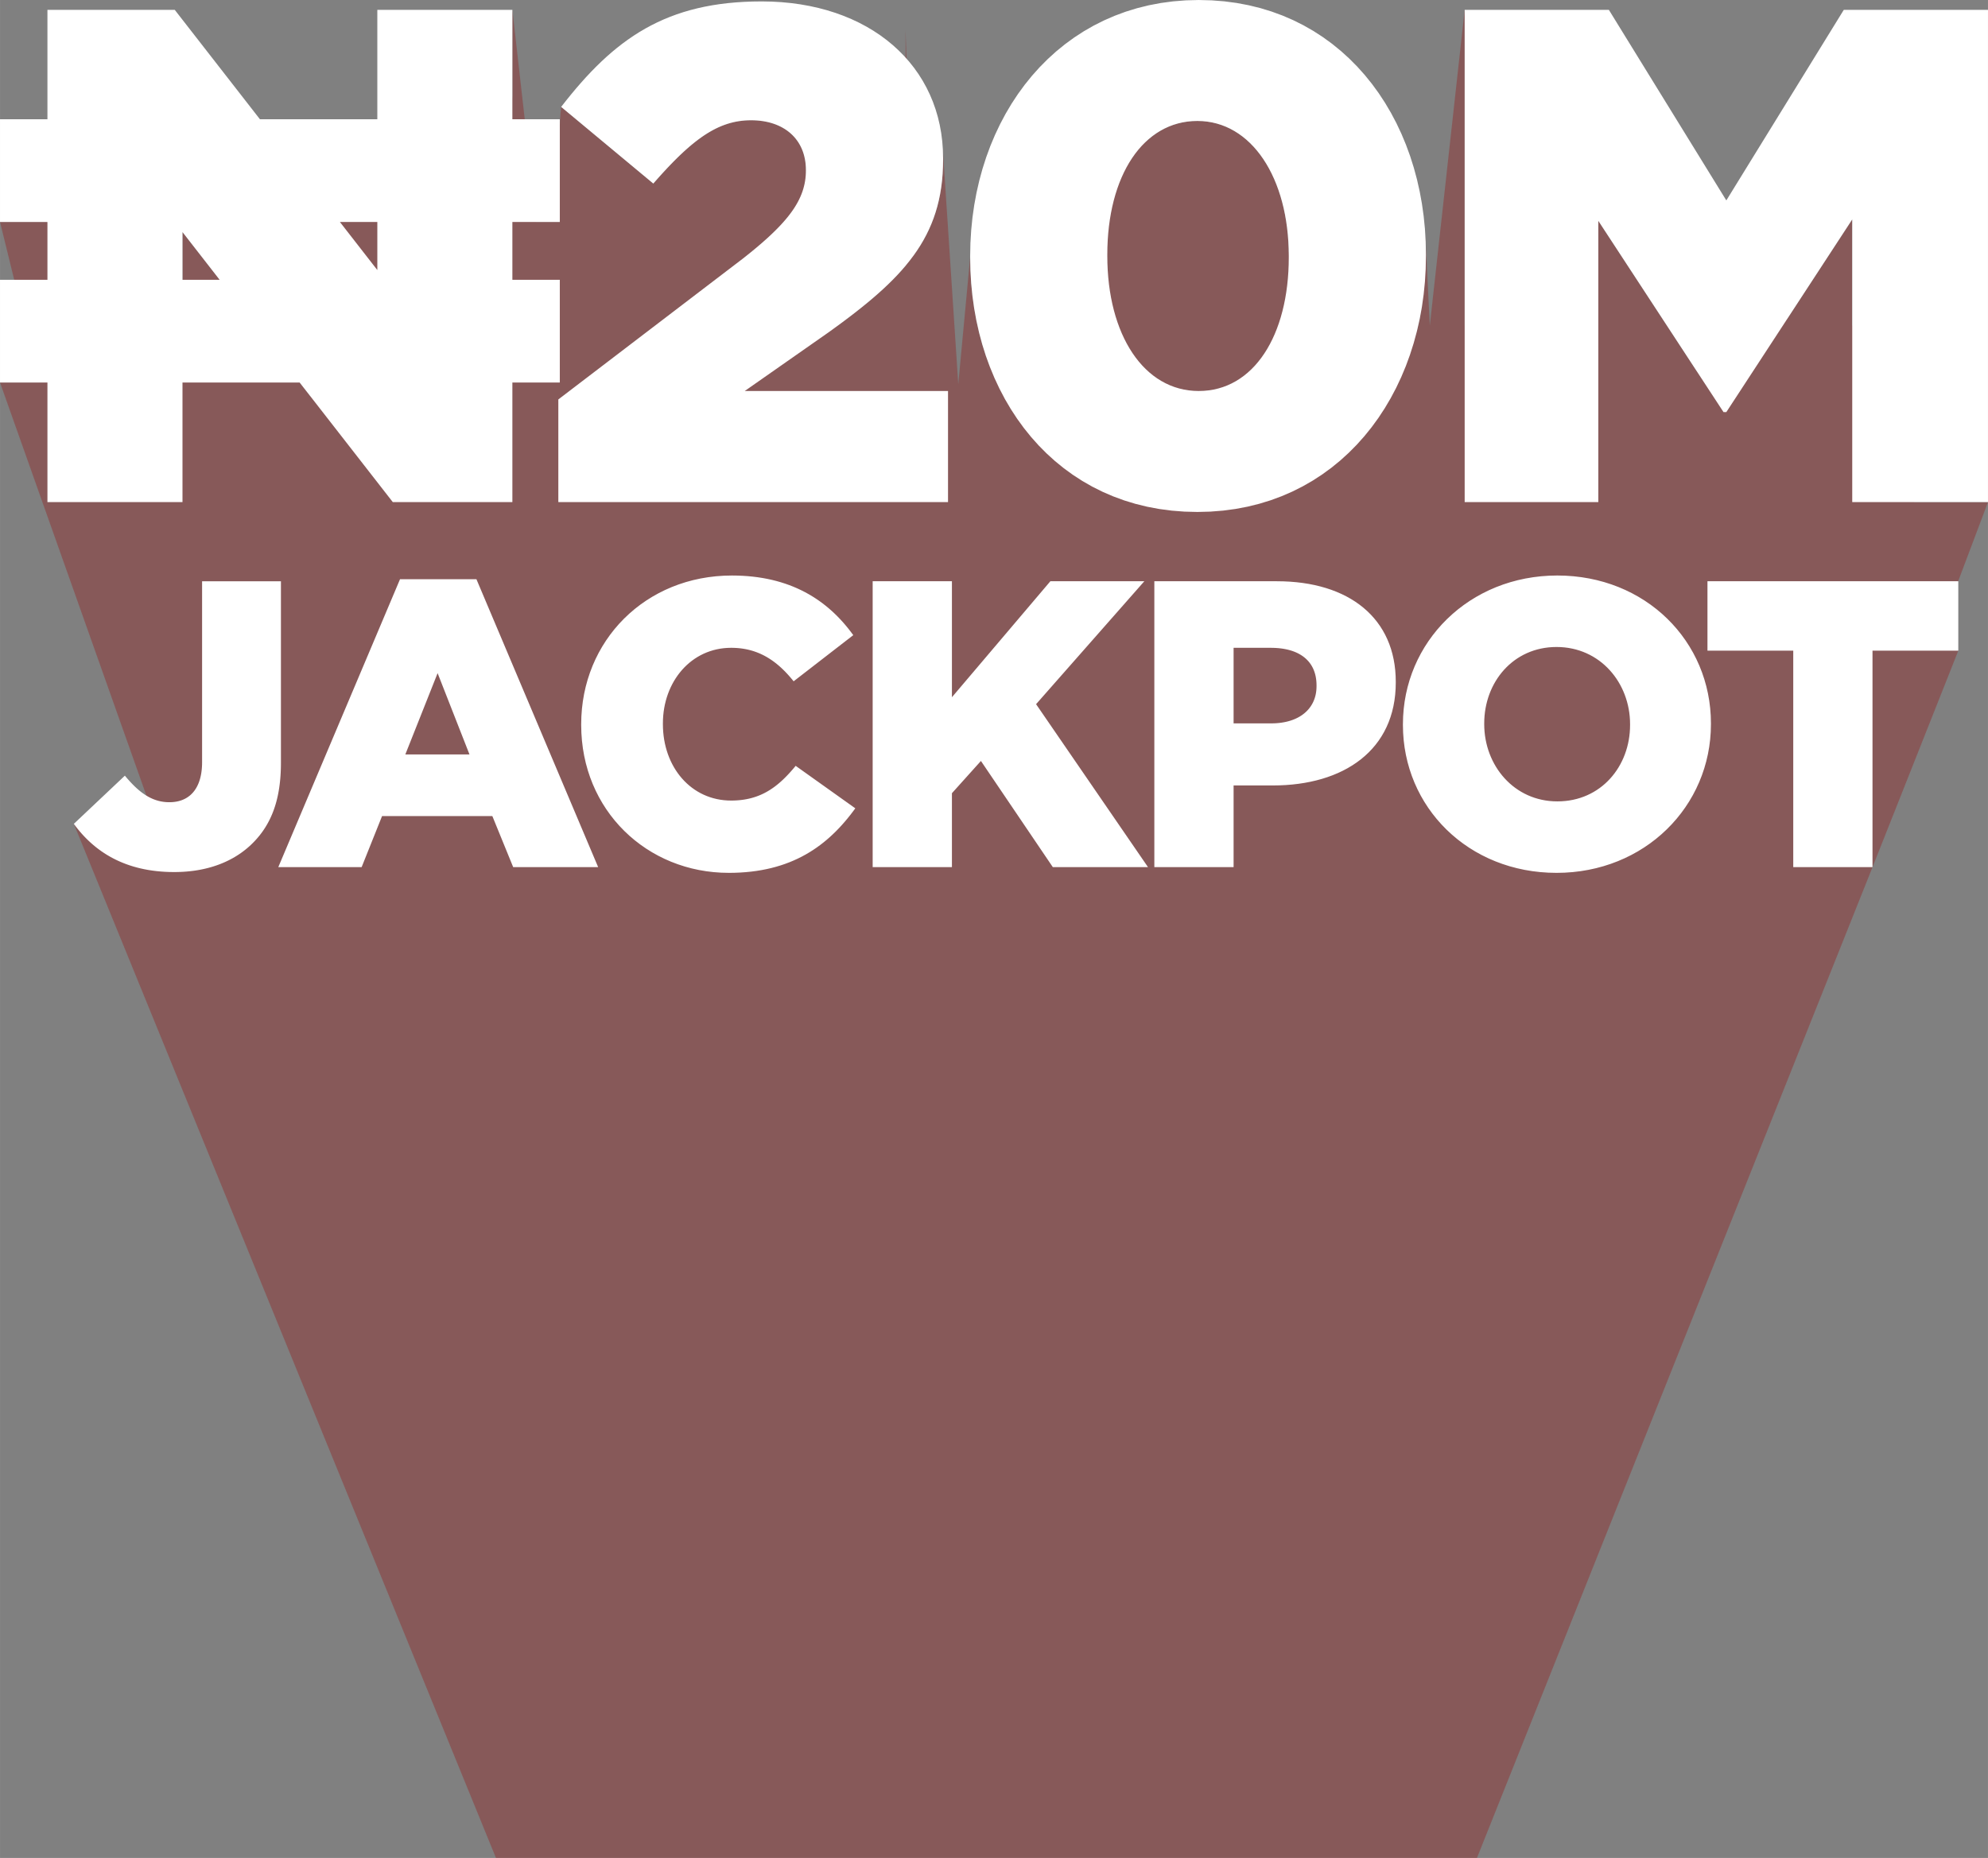 <?xml version="1.0" encoding="UTF-8"?>
<!DOCTYPE svg PUBLIC "-//W3C//DTD SVG 1.1//EN" "http://www.w3.org/Graphics/SVG/1.1/DTD/svg11.dtd">
<!-- Creator: CorelDRAW 2019 (64-Bit) -->
<svg xmlns="http://www.w3.org/2000/svg" xml:space="preserve" width="8.908in" height="8.327in" version="1.1" style="shape-rendering:geometricPrecision; text-rendering:geometricPrecision; image-rendering:optimizeQuality; fill-rule:evenodd; clip-rule:evenodd"
viewBox="0 0 8217.51 7681.66"
 xmlns:xlink="http://www.w3.org/1999/xlink"
 xmlns:xodm="http://www.corel.com/coreldraw/odm/2003">
 <rect x="0" y="0" width="8217.51" height="7681.66" fill="#808080" stroke="none"/>
 <defs>
  <style type="text/css">
   <![CDATA[
    .fil1 {fill:white}
    .fil2 {fill:white}
    .fil0 {fill:#990000;fill-opacity:0.302}
   ]]>
  </style>
 </defs>
 <g id="Layer_x0020_1">
  <path class="fil0" d="M2050.07 7681.66l4055 0 1635.12 -4096.49 354.61 -894.97 -81.06 -73.53 203.76 -540.72 -304.35 0 0 -729.99 -256.79 0 0 -438.82 -269.97 413.25 0 -355.98 -372.66 570.43 -406.97 -621.9 -48 321.82 -173.3 -264.82 -31.28 376 -299.85 0 0 -1305.25 -144.11 1305.25 -18.61 -373.62 -14.13 296.75 -9.31 50.79 -9.52 41.98 -239.5 362.96c-22.74,-38.97 -48.03,-75.87 -75.78,-110.43l62.96 -1071.42 -279.29 500.73 -0.23 -15.37 -1.34 -29.46 -2.21 -28.89 -3.07 -28.3 -3.9 -27.68 -4.73 -27.04 -5.54 -26.36 -6.34 -25.66 -7.12 -24.93 -7.88 -24.17 -8.63 -23.39 -9.36 -22.58 -10.07 -21.74 -10.78 -20.88 -11.47 -19.99 -12.14 -19.07 -12.8 -18.13 -13.43 -17.16 -14.06 -16.15 -14.68 -15.13 -15.26 -14.07 -15.84 -12.99 -16.41 -11.88 -16.96 -10.75 -17.48 -9.59 -18 -8.39 -18.51 -7.18 -18.99 -5.93 -19.46 -4.66 -19.92 -3.37 -20.36 -2.04 -20.78 -0.69 -20.76 0.66 -20.31 1.97 -19.84 3.25 -19.36 4.51 -18.86 5.74 -18.35 6.95 -17.82 8.14 -17.29 9.31 -16.74 10.44 -16.18 11.57 -15.61 12.66 -15.01 13.73 -1.06 1.09 -620.21 0 -20.57 925.84 -16.18 -44.49 -15.03 -47.68 -13.1 -48.74 -11.15 -49.73 -9.18 -50.66 -7.18 -51.52 -5.16 -52.3 -3.12 -53.02 -1.04 -53.67 -49.12 524.04 -64.3 -978.41 -0.41 109.5 -2.45 28.35 -3.42 27.54 -4.38 26.77 -5.34 26.04 -6.29 25.35 -7.23 24.7 -8.17 24.07 -9.1 23.5 -10.02 22.95 -10.94 22.45 -11.85 21.99 -12.75 21.55 -13.66 21.17 -14.55 20.81 -0.3 0.4 -32.79 -932.6 0 974.48 -15.85 18.42 -18.06 19.78 -18.91 19.62 -19.77 19.48 -20.61 19.4 -21.46 19.35 -22.29 19.34 -23.12 19.36 -23.94 19.42 -24.76 19.52 -25.56 19.66 -26.37 19.84 -18.71 13.81c-33.14,-9.33 -67.73,-16.71 -103.65,-22.03l-28.96 -631.99 -0.78 -11.55 -1.29 -11.25 -1.8 -10.95 -2.3 -10.63 -2.78 -10.32 -3.26 -10 -3.74 -9.67 -4.2 -9.34 -4.66 -9 -5.1 -8.66 -5.55 -8.31 -5.98 -7.96 -6.4 -7.6 -6.82 -7.23 -7.22 -6.87 -7.63 -6.49 -8.02 -6.11 -8.41 -5.72 -8.78 -5.34 -9.14 -4.94 -9.51 -4.54 -9.86 -4.13 -10.21 -3.72 -10.54 -3.3 -10.87 -2.88 -11.19 -2.45 -11.51 -2.02 -11.81 -1.58 -12.1 -1.13 -12.4 -0.69 -12.67 -0.23 -12.73 0.23 -12.57 0.69 -12.43 1.17 -12.31 1.64 -12.19 2.12 -12.1 2.6 -12.02 3.09 -11.95 3.58 -11.9 4.08 -11.86 4.58 -11.85 5.1 -11.84 5.61 -11.85 6.12 -11.87 6.65 -11.91 7.17 -11.96 7.71 -12.03 8.24 -12.11 8.79 -12.21 9.33 -12.33 9.88 -12.45 10.44 -12.59 11 -12.75 11.56 -12.93 12.13 -13.11 12.71 -13.32 13.29 -13.53 13.87 -13.76 14.46 -14.01 15.06 -14.27 15.66 -14.55 16.26 -14.84 16.87 -380.88 -316.92c-15.27,139.47 -5.59,328.07 -5.59,475.69l-96.97 0 -99.08 -876.92 0 366.07 -2.35 -21.85 -327.18 357.68 -7.8 -9.24 -7.83 -8.98 -7.86 -8.74 -7.88 -8.49 -7.92 -8.23 -7.96 -7.97 -8 -7.71 -8.05 -7.45 -8.1 -7.17 -8.16 -6.91 -8.22 -6.63 -8.29 -6.36 -8.36 -6.08 -8.43 -5.79 -8.52 -5.5 -8.6 -5.22 -8.69 -4.92 -8.78 -4.63 -8.88 -4.33 -8.98 -4.03 -9.09 -3.72 -9.2 -3.41 -9.32 -3.11 -9.44 -2.79 -9.57 -2.47 -9.7 -2.15 -9.83 -1.83 -9.98 -1.5 -10.11 -1.18 -10.27 -0.84 -10.42 -0.51 -10.58 -0.17 -12.83 0.28 -12.5 0.82 -12.17 1.36 -11.83 1.9 -11.48 2.42 -11.13 2.94 -10.78 3.45 -10.42 3.96 -10.05 4.46 -9.68 4.95 -9.31 5.44 -8.92 5.92 -8.54 6.39 -8.15 6.85 -7.75 7.31 -7.35 7.77 -6.95 8.22 -6.53 8.65 -6.12 9.09 -5.69 9.52 -5.27 9.94 -4.84 10.35 -4.4 10.75 -3.96 11.16 -3.51 11.55 -3.06 11.94 -2.6 12.32 -2.14 12.7 -1.67 13.06 -1.2 13.42 -0.73 13.78 -0.24 14.12 0 141.41 55.78 377.08 -55.78 0 0 289.65 -45.2 -58.05 -82.13 0 -183.27 -235.45 -28.56 0 -36.7 -189.21 -153.61 -197.28 0 197.28 38.46 189.21 -306.86 0 0 418.75 -91.88 0 -197.95 -847.09 -196.05 0 162.88 663.78 -162.88 0 697.87 1969.95 124.1 24.75 -16.94 -1.62 -16.52 -2.07 -16.11 -2.49 -15.7 -2.92 -15.3 -3.32 -14.9 -3.73 -14.51 -4.11 -14.13 -4.49 -13.76 -4.86 -13.39 -5.22 -13.02 -5.57 -12.66 -5.91 -12.32 -6.23 -11.97 -6.55 -11.63 -6.85 -11.29 -7.15 -10.97 -7.43 -10.65 -7.71 -10.34 -7.98 -10.03 -8.23 -9.72 -8.48 -9.43 -8.71 -9.14 -8.93 -8.86 -9.14 -8.58 -9.35 -8.31 -9.54 -8.05 -9.72 73.88 -14.7 -262.52 13.08 1744.94 4275.48z"/>
  <path class="fil1" d="M720.54 3605.44l12.59 -0.12 12.46 -0.37 12.31 -0.61 12.17 -0.86 12.02 -1.1 11.87 -1.34 11.73 -1.58 11.57 -1.82 11.42 -2.06 11.26 -2.3 11.11 -2.52 10.95 -2.76 10.79 -2.99 10.63 -3.23 10.46 -3.46 10.3 -3.69 10.13 -3.91 9.95 -4.14 9.79 -4.37 9.61 -4.59 9.44 -4.81 9.26 -5.03 9.08 -5.25 8.9 -5.47 8.71 -5.69 8.53 -5.9 8.35 -6.12 8.15 -6.33 7.96 -6.55 7.77 -6.76 7.58 -6.97 7.38 -7.18 7.32 -7.52 7.07 -7.67 6.83 -7.82 6.58 -7.98 6.34 -8.15 6.09 -8.31 5.85 -8.47 5.61 -8.65 5.37 -8.83 5.13 -9 4.89 -9.18 4.66 -9.37 4.42 -9.56 4.19 -9.75 3.95 -9.95 3.72 -10.15 3.48 -10.35 3.25 -10.56 3.03 -10.76 2.79 -10.99 2.57 -11.2 2.33 -11.41 2.11 -11.64 1.88 -11.86 1.66 -12.1 1.43 -12.33 1.22 -12.57 0.98 -12.81 0.77 -13.05 0.55 -13.3 0.32 -13.55 0.11 -13.8 0 -749.75 -325.91 0 0 748.07 -0.15 10.13 -0.46 9.82 -0.76 9.5 -1.05 9.18 -1.34 8.87 -1.63 8.54 -1.91 8.23 -2.18 7.91 -2.47 7.59 -2.73 7.26 -3 6.95 -3.26 6.63 -3.52 6.31 -3.78 5.99 -4.02 5.67 -4.28 5.35 -4.51 5.02 -4.75 4.7 -4.99 4.38 -5.22 4.06 -5.44 3.73 -5.67 3.41 -5.88 3.09 -6.1 2.76 -6.31 2.44 -6.51 2.11 -6.72 1.79 -6.91 1.47 -7.11 1.14 -7.3 0.82 -7.49 0.49 -7.67 0.17 -6.75 -0.12 -6.65 -0.35 -6.55 -0.58 -6.45 -0.82 -6.36 -1.05 -6.27 -1.27 -6.18 -1.5 -6.1 -1.72 -6.03 -1.94 -5.95 -2.16 -5.89 -2.37 -5.83 -2.59 -5.76 -2.8 -5.7 -3.01 -5.65 -3.21 -5.6 -3.42 -5.56 -3.62 -5.52 -3.82 -5.48 -4.02 -5.45 -4.22 -5.42 -4.41 -5.4 -4.61 -5.38 -4.79 -5.36 -4.98 -5.35 -5.17 -5.34 -5.35 -5.33 -5.53 -5.34 -5.71 -5.34 -5.89 -5.35 -6.06 -5.36 -6.24 -5.37 -6.41 -211.08 199.26 7.89 10.52 8.15 10.36 8.42 10.18 8.69 9.99 8.98 9.78 9.27 9.57 9.57 9.35 9.87 9.11 10.18 8.87 10.5 8.61 10.82 8.35 11.14 8.07 11.48 7.78 11.82 7.49 12.17 7.17 12.53 6.85 12.89 6.52 13.25 6.18 13.63 5.83 14.01 5.46 14.4 5.08 14.79 4.7 15.19 4.31 15.59 3.9 16.01 3.48 16.43 3.05 16.85 2.61 17.29 2.16 17.73 1.7 18.17 1.23 18.62 0.74 19.08 0.25zm429.76 -20.27l344.48 0 84.43 -211.07 455.93 0 86.12 211.07 351.24 0 -503.22 -1190.49 -315.77 0 -503.21 1190.49zm525.16 -466.06l133.4 -336.04 131.72 336.04 -265.12 0zm1336.55 489.7l24.22 -0.33 23.58 -0.98 22.95 -1.61 22.33 -2.24 21.74 -2.85 21.15 -3.44 20.57 -4.03 20.01 -4.59 19.47 -5.16 18.93 -5.7 18.41 -6.22 17.91 -6.75 17.41 -7.25 16.93 -7.74 16.47 -8.21 16.01 -8.68 15.57 -9.13 15.15 -9.57 14.73 -9.99 14.34 -10.4 13.94 -10.8 13.57 -11.18 13.21 -11.55 12.87 -11.9 12.53 -12.25 12.21 -12.58 11.9 -12.9 11.61 -13.21 11.33 -13.49 11.06 -13.77 10.8 -14.03 10.57 -14.29 -246.54 -175.62 -6.65 7.99 -6.68 7.82 -6.7 7.63 -6.74 7.46 -6.78 7.26 -6.84 7.07 -6.9 6.87 -6.98 6.66 -7.05 6.45 -7.15 6.24 -7.25 6.01 -7.35 5.79 -7.47 5.56 -7.6 5.32 -7.73 5.08 -7.88 4.84 -8.03 4.58 -8.19 4.33 -8.36 4.07 -8.55 3.79 -8.73 3.52 -8.93 3.24 -9.14 2.96 -9.36 2.67 -9.58 2.37 -9.82 2.08 -10.06 1.77 -10.31 1.46 -10.58 1.14 -10.84 0.82 -11.12 0.5 -11.41 0.17 -15.37 -0.4 -15.07 -1.19 -14.75 -1.97 -14.43 -2.73 -14.1 -3.46 -13.75 -4.19 -13.39 -4.88 -13.02 -5.57 -12.63 -6.24 -12.23 -6.88 -11.82 -7.51 -11.4 -8.12 -10.96 -8.72 -10.52 -9.29 -10.05 -9.85 -9.58 -10.38 -9.09 -10.9 -8.6 -11.41 -8.09 -11.89 -7.57 -12.35 -7.03 -12.8 -6.49 -13.23 -5.93 -13.63 -5.35 -14.03 -4.77 -14.4 -4.18 -14.76 -3.57 -15.09 -2.95 -15.42 -2.31 -15.71 -1.66 -16 -1.01 -16.26 -0.34 -16.51 0 -3.38 0.34 -16.05 1.01 -15.84 1.66 -15.62 2.31 -15.37 2.95 -15.1 3.57 -14.81 4.18 -14.51 4.77 -14.18 5.35 -13.83 5.93 -13.47 6.49 -13.08 7.03 -12.68 7.57 -12.25 8.09 -11.81 8.6 -11.34 9.09 -10.86 9.58 -10.34 10.05 -9.83 10.52 -9.28 10.96 -8.72 11.4 -8.13 11.82 -7.53 12.23 -6.91 12.63 -6.26 13.02 -5.6 13.39 -4.92 13.75 -4.22 14.1 -3.49 14.43 -2.75 14.75 -1.99 15.07 -1.21 15.37 -0.41 10.5 0.16 10.3 0.47 10.1 0.77 9.91 1.09 9.71 1.38 9.54 1.68 9.36 1.96 9.18 2.26 9.01 2.54 8.84 2.81 8.68 3.09 8.52 3.36 8.37 3.62 8.22 3.88 8.08 4.14 7.94 4.38 7.82 4.63 7.68 4.88 7.56 5.12 7.44 5.35 7.32 5.59 7.21 5.8 7.1 6.03 7.01 6.24 6.91 6.45 6.81 6.67 6.73 6.87 6.65 7.07 6.57 7.27 6.49 7.46 6.43 7.64 6.36 7.82 246.53 -190.81 -9.96 -13.48 -10.27 -13.22 -10.58 -12.94 -10.89 -12.65 -11.22 -12.35 -11.55 -12.04 -11.88 -11.72 -12.23 -11.39 -12.57 -11.05 -12.93 -10.7 -13.29 -10.34 -13.66 -9.96 -14.03 -9.58 -14.41 -9.18 -14.8 -8.78 -15.2 -8.36 -15.6 -7.94 -16.01 -7.5 -16.42 -7.06 -16.84 -6.59 -17.27 -6.13 -17.7 -5.65 -18.14 -5.16 -18.58 -4.67 -19.04 -4.15 -19.5 -3.64 -19.96 -3.11 -20.44 -2.56 -20.91 -2.02 -21.4 -1.45 -21.88 -0.88 -22.39 -0.3 -33.28 0.78 -32.71 2.34 -32.1 3.84 -31.46 5.32 -30.79 6.76 -30.09 8.16 -29.35 9.53 -28.6 10.86 -27.79 12.16 -26.97 13.42 -26.1 14.64 -25.22 15.83 -24.3 16.98 -23.34 18.1 -22.36 19.18 -21.34 20.23 -20.29 21.23 -19.2 22.21 -18.1 23.15 -16.95 24.05 -15.78 24.92 -14.57 25.75 -13.33 26.54 -12.06 27.3 -10.76 28.02 -9.42 28.71 -8.07 29.36 -6.67 29.97 -5.24 30.55 -3.78 31.1 -2.3 31.6 -0.77 32.07 0 3.38 0.79 32.8 2.35 32.22 3.86 31.6 5.34 30.96 6.79 30.29 8.19 29.58 9.56 28.85 10.89 28.09 12.18 27.29 13.43 26.47 14.65 25.61 15.82 24.73 16.97 23.82 18.07 22.87 19.13 21.9 20.16 20.9 21.15 19.86 22.1 18.79 23.01 17.7 23.89 16.58 24.73 15.42 25.52 14.24 26.29 13.02 27.02 11.79 27.71 10.5 28.36 9.21 28.97 7.87 29.54 6.51 30.08 5.11 30.58 3.69 31.04 2.24 31.46 0.75zm595.24 -23.64l327.6 0 0 -305.64 119.89 -133.4 297.2 439.04 393.45 0 -462.68 -673.77 447.48 -508.27 -388.38 0 -406.96 479.56 0 -479.56 -327.6 0 0 1182.04zm1164.31 0l327.6 0 0 -337.73 162.11 0 27.31 -0.43 26.81 -1.29 26.31 -2.15 25.76 -2.99 25.2 -3.85 24.62 -4.69 24 -5.54 23.36 -6.37 22.69 -7.22 22.01 -8.05 21.3 -8.88 20.56 -9.71 19.8 -10.54 19.02 -11.37 18.2 -12.19 17.37 -13 16.5 -13.83 15.62 -14.64 14.7 -15.45 13.78 -16.26 12.81 -17.07 11.83 -17.86 10.82 -18.66 9.79 -19.46 8.73 -20.26 7.64 -21.05 6.53 -21.83 5.4 -22.61 4.25 -23.41 3.06 -24.18 1.86 -24.96 0.62 -25.73 0 -3.38 -0.56 -24.22 -1.67 -23.58 -2.77 -22.93 -3.85 -22.27 -4.92 -21.6 -5.96 -20.93 -7 -20.24 -8.01 -19.56 -9.02 -18.85 -10.01 -18.15 -10.97 -17.43 -11.93 -16.7 -12.86 -15.97 -13.79 -15.23 -14.7 -14.48 -15.59 -13.72 -16.46 -12.95 -17.32 -12.18 -18.17 -11.4 -18.99 -10.6 -19.81 -9.81 -20.61 -8.99 -21.39 -8.18 -22.15 -7.35 -22.91 -6.52 -23.63 -5.67 -24.35 -4.83 -25.06 -3.97 -25.74 -3.1 -26.41 -2.22 -27.06 -1.35 -27.71 -0.44 -506.59 0 0 1182.04zm327.6 -594.4l0 -312.4 153.66 0 10.94 0.16 10.66 0.47 10.37 0.79 10.09 1.1 9.79 1.41 9.49 1.73 9.2 2.03 8.88 2.34 8.57 2.64 8.25 2.95 7.93 3.26 7.61 3.56 7.28 3.86 6.95 4.17 6.61 4.46 6.27 4.76 5.92 5.06 5.57 5.35 5.22 5.64 4.86 5.94 4.49 6.23 4.13 6.52 3.75 6.81 3.38 7.1 2.99 7.39 2.61 7.67 2.22 7.95 1.83 8.24 1.43 8.53 1.03 8.8 0.62 9.08 0.2 9.36 0 3.37 -0.2 8.61 -0.62 8.42 -1.02 8.22 -1.43 8.02 -1.82 7.81 -2.22 7.59 -2.6 7.38 -2.99 7.15 -3.36 6.92 -3.74 6.68 -4.1 6.45 -4.47 6.2 -4.83 5.94 -5.19 5.69 -5.54 5.43 -5.88 5.16 -6.23 4.89 -6.56 4.61 -6.9 4.33 -7.22 4.04 -7.54 3.75 -7.86 3.45 -8.18 3.15 -8.48 2.84 -8.79 2.52 -9.09 2.2 -9.38 1.88 -9.67 1.55 -9.96 1.21 -10.24 0.88 -10.52 0.53 -10.79 0.18 -155.36 0zm1334.87 618.04l33.92 -0.8 33.35 -2.37 32.75 -3.91 32.12 -5.41 31.45 -6.86 30.75 -8.29 30.02 -9.66 29.25 -11.01 28.44 -12.31 27.61 -13.57 26.74 -14.81 25.84 -15.98 24.9 -17.14 23.94 -18.25 22.93 -19.32 21.9 -20.36 20.83 -21.35 19.73 -22.31 18.59 -23.21 17.43 -24.1 16.23 -24.94 14.99 -25.75 13.72 -26.5 12.42 -27.23 11.08 -27.91 9.71 -28.56 8.31 -29.17 6.87 -29.73 5.4 -30.27 3.9 -30.76 2.36 -31.22 0.8 -31.62 0 -3.38 -0.79 -31.62 -2.34 -31.18 -3.85 -30.71 -5.34 -30.21 -6.8 -29.66 -8.22 -29.08 -9.61 -28.45 -10.96 -27.8 -12.3 -27.1 -13.59 -26.37 -14.85 -25.6 -16.08 -24.79 -17.28 -23.95 -18.44 -23.07 -19.58 -22.15 -20.67 -21.19 -21.74 -20.2 -22.78 -19.16 -23.78 -18.1 -24.75 -16.99 -25.69 -15.85 -26.6 -14.66 -27.48 -13.44 -28.32 -12.19 -29.13 -10.89 -29.91 -9.57 -30.66 -8.19 -31.37 -6.79 -32.05 -5.34 -32.71 -3.86 -33.32 -2.35 -33.91 -0.79 -33.92 0.8 -33.35 2.37 -32.75 3.91 -32.12 5.4 -31.44 6.86 -30.75 8.29 -30.02 9.66 -29.25 11.01 -28.44 12.31 -27.61 13.58 -26.74 14.8 -25.84 15.99 -24.9 17.14 -23.94 18.25 -22.93 19.32 -21.9 20.36 -20.83 21.35 -19.73 22.31 -18.59 23.21 -17.43 24.1 -16.23 24.94 -14.98 25.74 -13.72 26.5 -12.42 27.23 -11.08 27.91 -9.71 28.56 -8.31 29.17 -6.87 29.73 -5.4 30.27 -3.9 30.76 -2.36 31.22 -0.8 31.62 0 3.38 0.78 31.62 2.34 31.18 3.85 30.71 5.35 30.21 6.8 29.66 8.22 29.07 9.61 28.45 10.97 27.8 12.29 27.1 13.59 26.37 14.85 25.6 16.07 24.79 17.28 23.95 18.44 23.07 19.57 22.15 20.67 21.19 21.74 20.19 22.78 19.17 23.79 18.1 24.75 16.99 25.69 15.84 26.6 14.66 27.48 13.44 28.32 12.19 29.14 10.89 29.91 9.56 30.66 8.19 31.37 6.79 32.05 5.34 32.71 3.86 33.33 2.34 33.91 0.8zm3.38 -295.51l-16.62 -0.43 -16.28 -1.28 -15.93 -2.1 -15.56 -2.91 -15.18 -3.68 -14.8 -4.43 -14.4 -5.17 -13.98 -5.88 -13.56 -6.56 -13.11 -7.23 -12.67 -7.87 -12.21 -8.48 -11.74 -9.07 -11.24 -9.64 -10.74 -10.19 -10.24 -10.71 -9.71 -11.21 -9.17 -11.68 -8.63 -12.13 -8.06 -12.57 -7.49 -12.98 -6.9 -13.36 -6.3 -13.72 -5.69 -14.06 -5.07 -14.37 -4.43 -14.66 -3.78 -14.93 -3.13 -15.17 -2.45 -15.4 -1.76 -15.59 -1.07 -15.77 -0.36 -15.92 0 -3.38 0.35 -15.91 1.04 -15.74 1.72 -15.55 2.39 -15.33 3.05 -15.1 3.69 -14.84 4.33 -14.56 4.96 -14.26 5.56 -13.93 6.17 -13.59 6.76 -13.22 7.34 -12.83 7.91 -12.42 8.47 -11.98 9.01 -11.53 9.55 -11.05 10.08 -10.56 10.59 -10.03 11.09 -9.49 11.58 -8.92 12.06 -8.33 12.53 -7.72 12.99 -7.09 13.44 -6.44 13.87 -5.76 14.29 -5.07 14.71 -4.35 15.11 -3.61 15.5 -2.84 15.88 -2.06 16.25 -1.25 16.6 -0.42 16.77 0.43 16.42 1.28 16.06 2.1 15.69 2.91 15.3 3.68 14.9 4.43 14.49 5.17 14.08 5.88 13.64 6.56 13.2 7.23 12.74 7.86 12.27 8.48 11.8 9.07 11.29 9.64 10.79 10.19 10.28 10.71 9.75 11.21 9.2 11.68 8.65 12.13 8.09 12.57 7.5 12.98 6.92 13.36 6.32 13.72 5.7 14.06 5.08 14.37 4.44 14.66 3.8 14.93 3.13 15.17 2.45 15.4 1.77 15.59 1.07 15.77 0.36 15.92 0 3.38 -0.35 15.91 -1.04 15.74 -1.72 15.55 -2.39 15.33 -3.05 15.1 -3.7 14.84 -4.34 14.56 -4.96 14.26 -5.58 13.93 -6.18 13.59 -6.78 13.22 -7.36 12.83 -7.94 12.42 -8.5 11.98 -9.05 11.53 -9.58 11.05 -10.12 10.55 -10.63 10.03 -11.15 9.49 -11.64 8.92 -12.13 8.33 -12.6 7.73 -13.07 7.09 -13.52 6.44 -13.96 5.76 -14.4 5.07 -14.81 4.35 -15.22 3.61 -15.63 2.84 -16.01 2.06 -16.39 1.25 -16.76 0.42zm975.19 271.87l327.59 0 0 -894.97 354.61 0 0 -287.06 -1036.82 0 0 287.06 354.62 0 0 894.97z"/>
  <path class="fil2" d="M196.05 2075.95l558.24 0 0 -494.54 484.27 0 385.07 494.54 494.28 0 0 -494.54 196.05 0 0 -424.66 -196.05 0 0 -239.12 196.05 0 0 -424.67 -196.05 0 0 -452.25 -558.24 0 0 452.25 -485.34 0 -352.03 -452.25 -526.26 0 0 452.25 -196.05 0 0 424.67 196.05 0 0 239.12 -196.05 0 0 424.66 196.05 0 0 494.54zm1363.62 -1158.32l0 198.85 -154.78 -198.85 154.78 0zm-805.38 239.12l0 -197.28 153.61 197.28 -153.61 0zm5300.04 919.2l552.43 0 0 -1163 517.53 790.84 11.63 0 520.44 -796.66 0 1168.81 561.14 0 0 -2035.24 -596.03 0 -485.55 787.93 -485.55 -787.93 -596.04 0 0 2035.24zm-1105.04 40.7l53.87 -1.4 52.57 -4.16 51.24 -6.85 49.88 -9.46 48.49 -12 47.08 -14.47 45.65 -16.88 44.18 -19.2 42.69 -21.46 41.18 -23.64 39.63 -25.76 38.06 -27.8 36.46 -29.77 34.84 -31.68 33.19 -33.5 31.52 -35.26 29.81 -36.95 28.08 -38.56 26.32 -40.11 24.54 -41.58 22.73 -42.98 20.89 -44.31 19.03 -45.57 17.14 -46.76 15.22 -47.87 13.28 -48.92 11.31 -49.89 9.31 -50.79 7.29 -51.62 5.24 -52.38 3.16 -53.07 1.06 -53.68 0 -5.81 -1.05 -53.67 -3.14 -53.02 -5.2 -52.3 -7.23 -51.52 -9.24 -50.66 -11.22 -49.73 -13.18 -48.75 -15.11 -47.67 -17.01 -46.54 -18.89 -45.34 -20.74 -44.07 -22.56 -42.73 -24.37 -41.32 -26.14 -39.84 -27.89 -38.29 -29.61 -36.68 -31.31 -34.99 -32.97 -33.23 -34.61 -31.41 -36.23 -29.52 -37.82 -27.55 -39.39 -25.52 -40.93 -23.41 -42.44 -21.25 -43.93 -19 -45.39 -16.7 -46.82 -14.32 -48.23 -11.87 -49.61 -9.35 -50.96 -6.77 -52.3 -4.11 -53.6 -1.39 -53.62 1.4 -52.34 4.16 -51.04 6.84 -49.71 9.46 -48.36 12 -46.97 14.47 -45.56 16.87 -44.12 19.2 -42.65 21.46 -41.15 23.64 -39.63 25.76 -38.07 27.8 -36.49 29.78 -34.88 31.68 -33.24 33.5 -31.57 35.26 -29.88 36.95 -28.16 38.56 -26.41 40.11 -24.63 41.58 -22.82 42.98 -20.98 44.31 -19.12 45.57 -17.22 46.76 -15.3 47.87 -13.36 48.92 -11.38 49.89 -9.37 50.79 -7.34 51.63 -5.27 52.38 -3.19 53.07 -1.07 53.68 0 5.82 1.04 53.67 3.12 53.02 5.16 52.3 7.18 51.52 9.18 50.66 11.15 49.73 13.1 48.74 15.03 47.68 16.92 46.54 18.8 45.34 20.65 44.07 22.48 42.73 24.28 41.32 26.06 39.84 27.81 38.29 29.53 36.68 31.24 34.99 32.92 33.23 34.57 31.41 36.2 29.52 37.81 27.55 39.39 25.52 40.94 23.42 42.48 21.25 43.98 19 45.47 16.69 46.93 14.32 48.36 11.87 49.77 9.35 51.16 6.77 52.52 4.11 53.86 1.38zm5.82 -500.09l-21.04 -0.68 -20.58 -2.01 -20.11 -3.33 -19.62 -4.61 -19.13 -5.88 -18.62 -7.11 -18.09 -8.32 -17.55 -9.5 -17 -10.66 -16.43 -11.8 -15.85 -12.9 -15.25 -13.98 -14.64 -15.04 -14.01 -16.07 -13.38 -17.08 -12.73 -18.05 -12.07 -19.01 -11.39 -19.93 -10.7 -20.84 -9.99 -21.72 -9.27 -22.57 -8.53 -23.39 -7.79 -24.19 -7.03 -24.97 -6.25 -25.72 -5.47 -26.44 -4.66 -27.14 -3.85 -27.82 -3.01 -28.47 -2.17 -29.08 -1.31 -29.68 -0.44 -30.25 0 -5.81 0.43 -30.24 1.29 -29.63 2.13 -29.01 2.96 -28.36 3.77 -27.68 4.58 -26.98 5.36 -26.27 6.14 -25.53 6.9 -24.76 7.65 -23.97 8.39 -23.15 9.11 -22.32 9.82 -21.46 10.51 -20.57 11.2 -19.67 11.86 -18.74 12.52 -17.78 13.17 -16.8 13.79 -15.8 14.41 -14.78 15.01 -13.73 15.61 -12.66 16.18 -11.57 16.74 -10.44 17.29 -9.31 17.82 -8.14 18.35 -6.95 18.86 -5.74 19.36 -4.51 19.84 -3.25 20.31 -1.97 20.76 -0.66 20.78 0.69 20.36 2.04 19.92 3.37 19.46 4.66 18.99 5.93 18.51 7.18 18 8.39 17.48 9.59 16.96 10.75 16.41 11.88 15.84 12.99 15.26 14.07 14.68 15.13 14.06 16.15 13.43 17.16 12.8 18.13 12.14 19.07 11.47 19.99 10.78 20.88 10.07 21.74 9.36 22.58 8.63 23.39 7.88 24.17 7.12 24.93 6.34 25.66 5.54 26.36 4.73 27.04 3.9 27.68 3.07 28.3 2.21 28.89 1.34 29.46 0.45 29.99 0 5.82 -0.42 29.98 -1.26 29.41 -2.09 28.82 -2.91 28.19 -3.71 27.55 -4.51 26.88 -5.29 26.18 -6.06 25.47 -6.81 24.72 -7.56 23.94 -8.29 23.15 -9.02 22.33 -9.73 21.49 -10.43 20.62 -11.12 19.72 -11.8 18.8 -12.46 17.85 -13.11 16.88 -13.75 15.89 -14.38 14.86 -15 13.82 -15.61 12.75 -16.2 11.65 -16.78 10.54 -17.35 9.39 -17.92 8.22 -18.46 7.02 -19 5.8 -19.52 4.56 -20.03 3.28 -20.53 1.99 -21.02 0.66zm-2647.19 459.39l1610.76 0 0 -459.39 -840.27 0 348.9 -244.23 27.96 -20.31 27.17 -20.05 26.37 -19.84 25.56 -19.66 24.76 -19.52 23.94 -19.42 23.12 -19.36 22.29 -19.34 21.46 -19.35 20.61 -19.4 19.77 -19.48 18.91 -19.62 18.06 -19.78 17.18 -19.98 16.32 -20.22 15.43 -20.5 14.55 -20.81 13.66 -21.17 12.75 -21.55 11.85 -21.99 10.94 -22.45 10.02 -22.95 9.1 -23.5 8.17 -24.07 7.23 -24.7 6.29 -25.35 5.34 -26.04 4.38 -26.77 3.42 -27.54 2.45 -28.35 1.47 -29.2 0.49 -30.07 0 -5.82 -0.89 -35.62 -2.65 -34.9 -4.37 -34.15 -6.08 -33.37 -7.74 -32.57 -9.38 -31.73 -10.98 -30.88 -12.56 -29.99 -14.11 -29.08 -15.62 -28.14 -17.11 -27.18 -18.56 -26.18 -19.99 -25.17 -21.38 -24.12 -22.75 -23.05 -24.08 -21.96 -25.38 -20.83 -26.65 -19.68 -27.9 -18.5 -29.11 -17.3 -30.29 -16.06 -31.44 -14.81 -32.57 -13.52 -33.65 -12.21 -34.72 -10.88 -35.74 -9.52 -36.75 -8.12 -37.72 -6.7 -38.66 -5.26 -39.56 -3.79 -40.44 -2.3 -41.29 -0.77 -36.55 0.45 -35.53 1.35 -34.54 2.24 -33.58 3.13 -32.66 4.01 -31.77 4.9 -30.92 5.77 -30.09 6.64 -29.3 7.5 -28.55 8.36 -27.83 9.22 -27.14 10.06 -26.49 10.91 -25.87 11.76 -25.28 12.59 -24.73 13.42 -24.21 14.24 -23.72 15.07 -23.28 15.88 -22.85 16.7 -22.47 17.5 -22.11 18.3 -21.8 19.11 -21.51 19.89 -21.26 20.68 -21.05 21.46 -20.86 22.24 -20.7 23.02 -20.59 23.79 -20.51 24.55 -20.46 25.31 -20.44 26.06 380.88 316.92 14.84 -16.87 14.55 -16.26 14.27 -15.66 14.01 -15.06 13.76 -14.46 13.53 -13.87 13.32 -13.29 13.11 -12.71 12.93 -12.13 12.75 -11.56 12.59 -11 12.45 -10.44 12.33 -9.88 12.21 -9.33 12.11 -8.79 12.03 -8.24 11.96 -7.71 11.91 -7.17 11.87 -6.65 11.85 -6.12 11.84 -5.61 11.85 -5.1 11.86 -4.58 11.9 -4.08 11.95 -3.58 12.02 -3.09 12.1 -2.6 12.19 -2.12 12.31 -1.64 12.43 -1.17 12.57 -0.69 12.73 -0.23 12.67 0.23 12.4 0.69 12.1 1.13 11.81 1.58 11.51 2.02 11.19 2.45 10.87 2.88 10.54 3.3 10.21 3.72 9.86 4.13 9.51 4.54 9.14 4.94 8.78 5.34 8.41 5.72 8.02 6.11 7.63 6.49 7.22 6.87 6.82 7.23 6.4 7.6 5.98 7.96 5.55 8.31 5.1 8.66 4.66 9 4.2 9.34 3.74 9.67 3.26 10 2.78 10.32 2.3 10.63 1.8 10.95 1.29 11.25 0.78 11.55 0.26 11.85 -0.21 11.37 -0.65 11.23 -1.09 11.11 -1.54 11 -2 10.9 -2.46 10.83 -2.94 10.75 -3.41 10.71 -3.91 10.66 -4.41 10.64 -4.91 10.63 -5.43 10.64 -5.95 10.65 -6.48 10.69 -7.01 10.74 -7.56 10.8 -8.11 10.88 -8.68 10.97 -9.25 11.07 -9.82 11.19 -10.41 11.33 -11 11.47 -11.61 11.64 -12.21 11.81 -12.83 12.01 -13.46 12.21 -14.09 12.43 -14.73 12.67 -15.38 12.92 -16.04 13.18 -16.7 13.46 -17.38 13.75 -761.76 581.5 0 424.49z"/>
 </g>
</svg>

